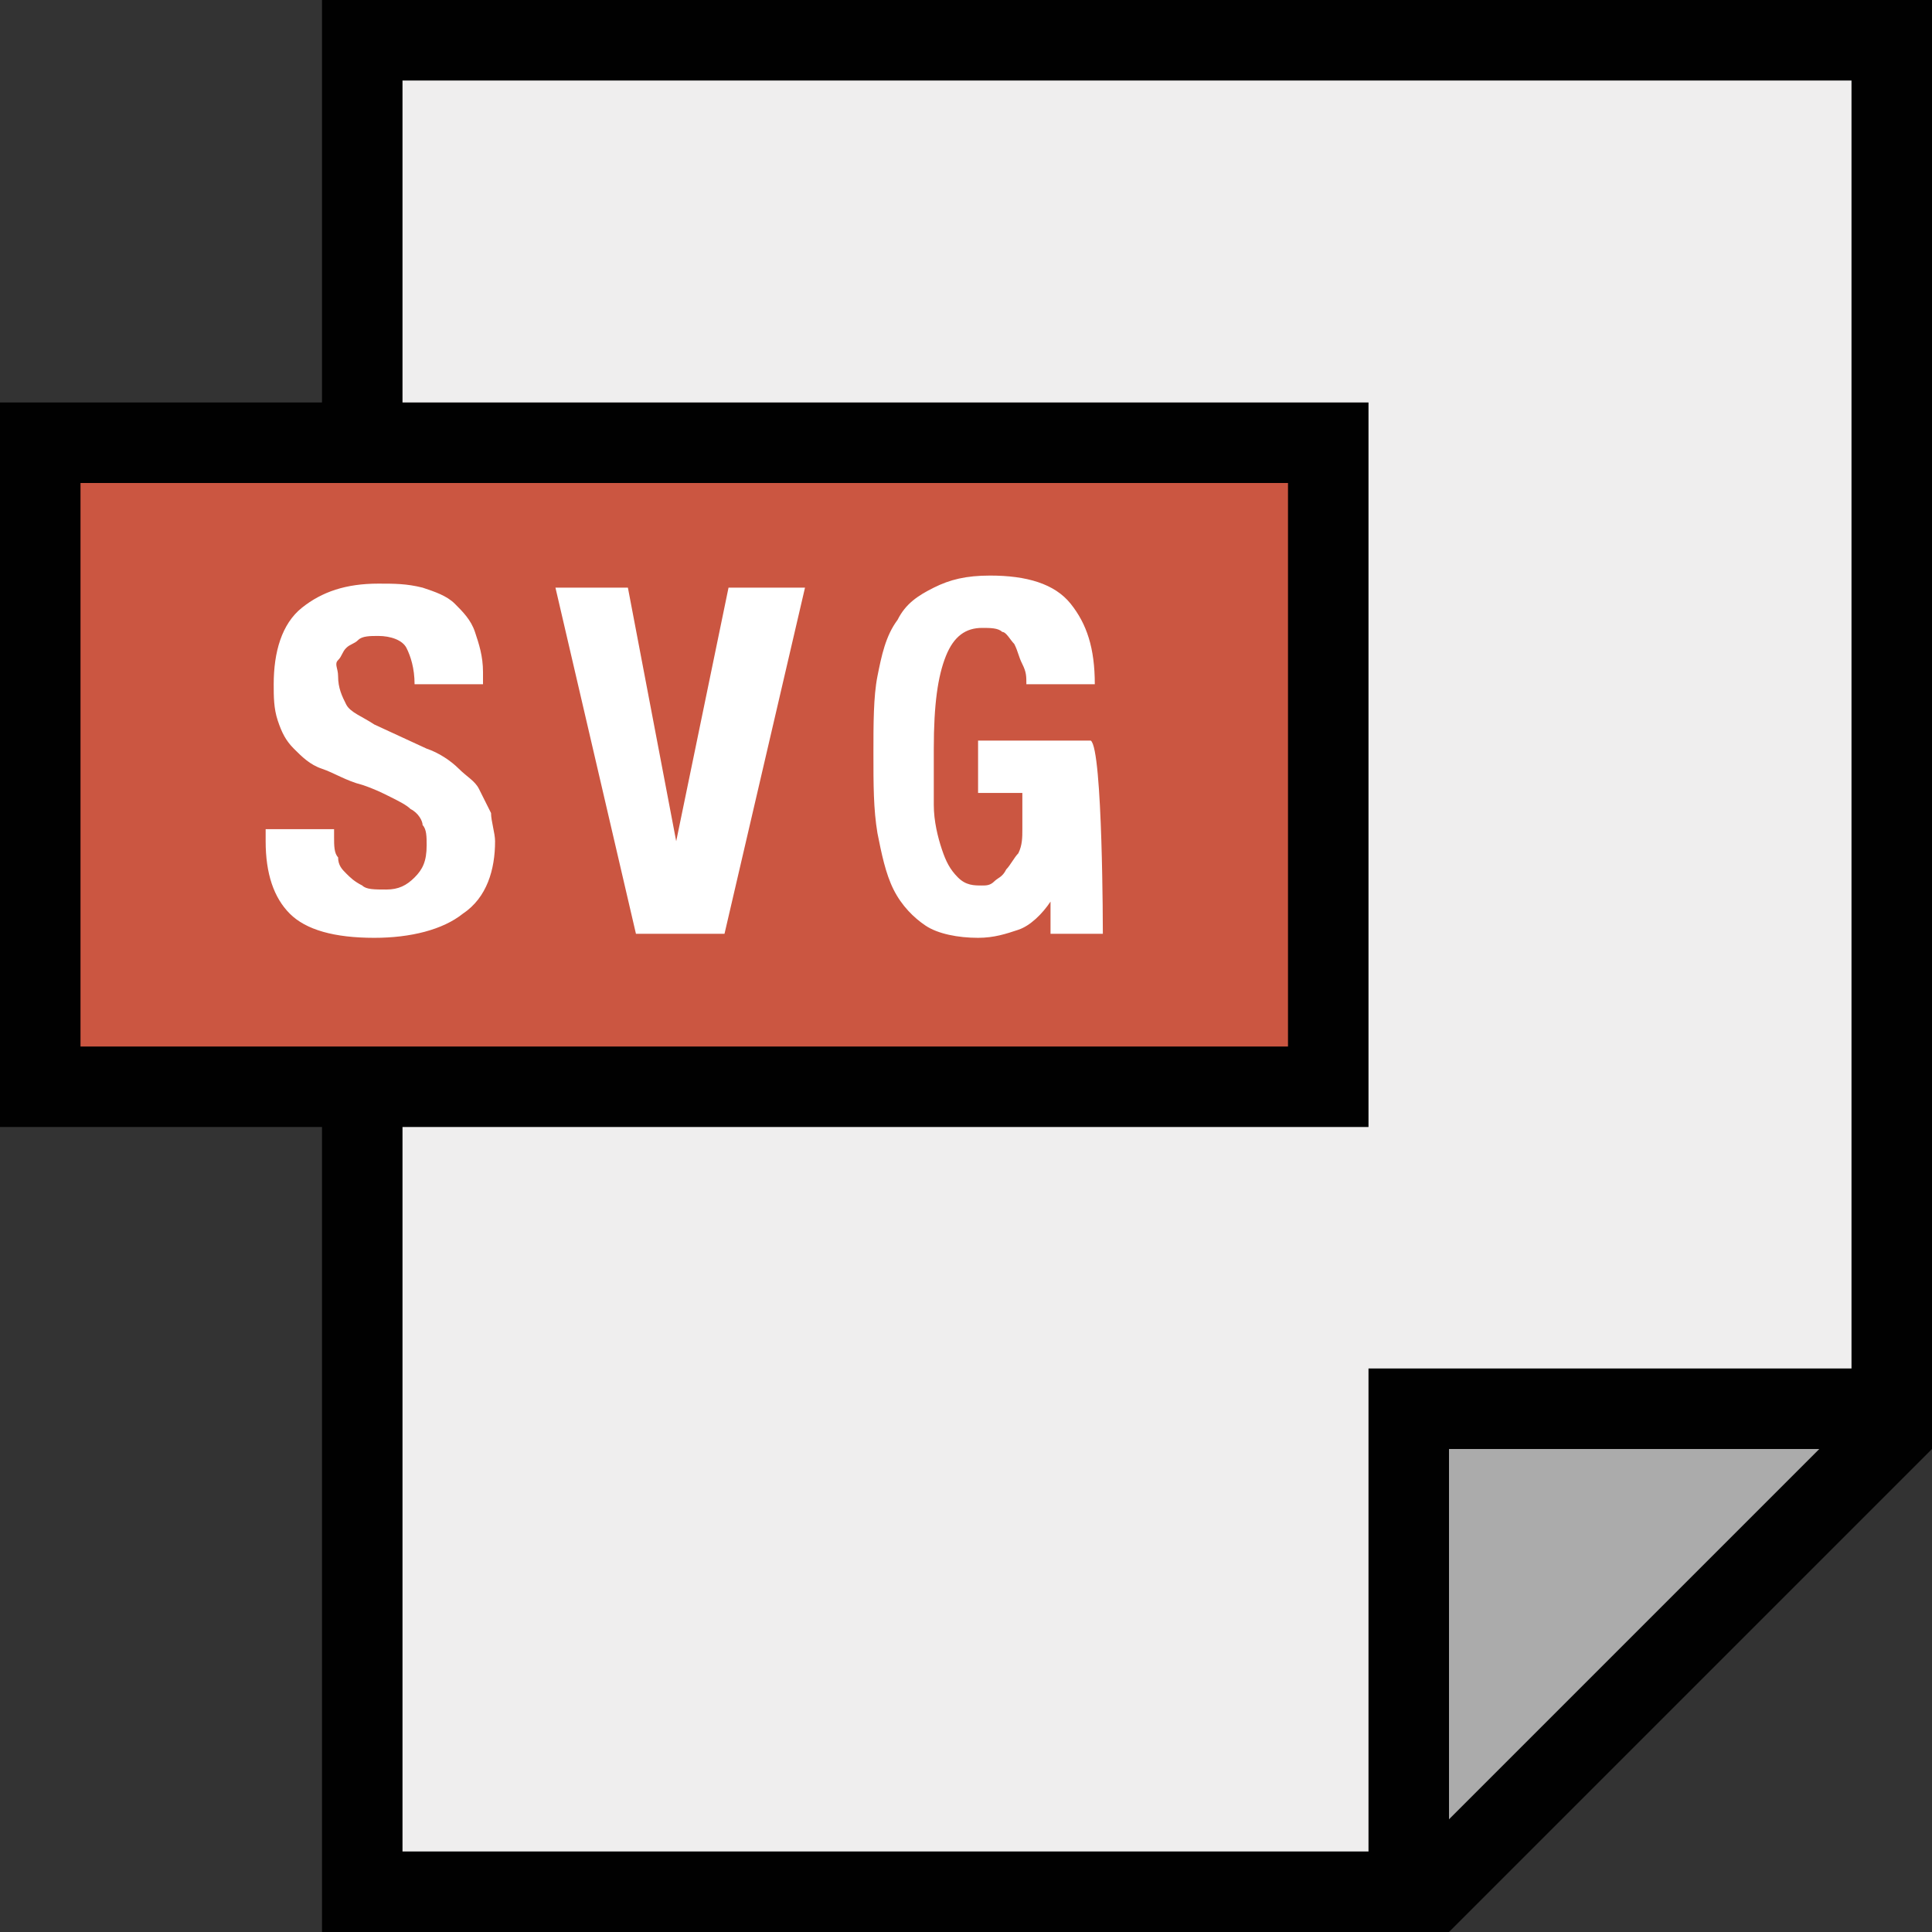 <?xml version="1.0" encoding="iso-8859-1"?>
<!-- Generator: Adobe Illustrator 19.0.0, SVG Export Plug-In . SVG Version: 6.00 Build 0)  -->
<svg version="1.1" id="Capa_1" xmlns="http://www.w3.org/2000/svg" xmlns:xlink="http://www.w3.org/1999/xlink" x="0px" y="0px"
	 viewBox="0 0 384 384" style="enable-background:new 0 0 384 384;" xml:space="preserve">
<rect x="0" y="0" width="384" height="384" fill="#333333" stroke="none"/>
<polygon style="fill:#EFEEEE;" points="72,8 376,8 376,280 280,376 72,376 "/>
<polygon style="fill:#ABABAB;" points="280,280 376,280 280,376 "/>
<rect x="8" y="88" style="fill:#CB5641;" width="256" height="128"/>
<path style="fill:#010101;" d="M64,0v80H0v144h64v160h224l96-96V0H64z M16,96h240v112H16V96z M288,361.6V288h73.6L288,361.6z
	 M368,272h-96v96H80V224h192V80H80V16h288V272z"/>
<path style="fill:#FFFFFF;" d="M92,181.6c-4,3.2-10.4,4.8-17.6,4.8c-8,0-13.6-1.6-16.8-4.8s-4.8-8-4.8-14.4v-2.4h13.6v1.6
	c0,1.6,0,3.2,0.8,4c0,1.6,0.8,2.4,1.6,3.2s1.6,1.6,3.2,2.4c0.8,0.8,2.4,0.8,4.8,0.8c2.4,0,4-0.8,5.6-2.4c1.6-1.6,2.4-3.2,2.4-6.4
	c0-1.6,0-3.2-0.8-4c0-0.8-0.8-2.4-2.4-3.2c-0.8-0.8-2.4-1.6-4-2.4c-1.6-0.8-3.2-1.6-5.6-2.4c-3.2-0.8-5.6-2.4-8-3.2
	c-2.4-0.8-4-2.4-5.6-4s-2.4-3.2-3.2-5.6c-0.8-2.4-0.8-4.8-0.8-7.2c0-6.4,1.6-12,5.6-15.2s8.8-4.8,15.2-4.8c3.2,0,5.6,0,8.8,0.8
	c2.4,0.8,4.8,1.6,6.4,3.2c1.6,1.6,3.2,3.2,4,5.6c0.8,2.4,1.6,4.8,1.6,8v2.4H82.4c0-3.2-0.8-5.6-1.6-7.2c-0.8-1.6-3.2-2.4-5.6-2.4
	c-1.6,0-3.2,0-4,0.8s-1.6,0.8-2.4,1.6c-0.8,0.8-0.8,1.6-1.6,2.4s0,1.6,0,3.2c0,2.4,0.8,4,1.6,5.6s3.2,2.4,5.6,4l10.4,4.8
	c2.4,0.8,4.8,2.4,6.4,4c1.6,1.6,3.2,2.4,4,4s1.6,3.2,2.4,4.8c0,1.6,0.8,4,0.8,5.6C98.4,172.8,96.8,178.4,92,181.6z M144,185.6h-17.6
	l-16-68.8h14.4l9.6,50.4l0,0l10.4-50.4H160L144,185.6z M219.2,185.6h-10.4v-6.4l0,0c-1.6,2.4-4,4.8-6.4,5.6c-2.4,0.8-4.8,1.6-8,1.6
	c-4,0-8-0.8-10.4-2.4s-4.8-4-6.4-7.2s-2.4-7.2-3.2-11.2c-0.8-4.8-0.8-9.6-0.8-16c0-5.6,0-11.2,0.8-15.2s1.6-8,4-11.2
	c1.6-3.2,4-4.8,7.2-6.4c3.2-1.6,6.4-2.4,11.2-2.4c7.2,0,12.8,1.6,16,5.6s4.8,8.8,4.8,16H204c0-1.6,0-2.4-0.8-4s-0.8-2.4-1.6-4
	c-0.8-0.8-1.6-2.4-2.4-2.4c-0.8-0.8-2.4-0.8-4-0.8c-3.2,0-5.6,1.6-7.2,5.6c-1.6,4-2.4,9.6-2.4,18.4c0,4,0,8,0,11.2s0.8,6.4,1.6,8.8
	s1.6,4,3.2,5.6c1.6,1.6,3.2,1.6,4.8,1.6c0.8,0,1.6,0,2.4-0.8s1.6-0.8,2.4-2.4c0.8-0.8,1.6-2.4,2.4-3.2c0.8-1.6,0.8-3.2,0.8-4.8v-7.2
	h-8.8v-10.4h22.4C219.2,148.8,219.2,185.6,219.2,185.6z"/>
<g>
</g>
<g>
</g>
<g>
</g>
<g>
</g>
<g>
</g>
<g>
</g>
<g>
</g>
<g>
</g>
<g>
</g>
<g>
</g>
<g>
</g>
<g>
</g>
<g>
</g>
<g>
</g>
<g>
</g>
</svg>
